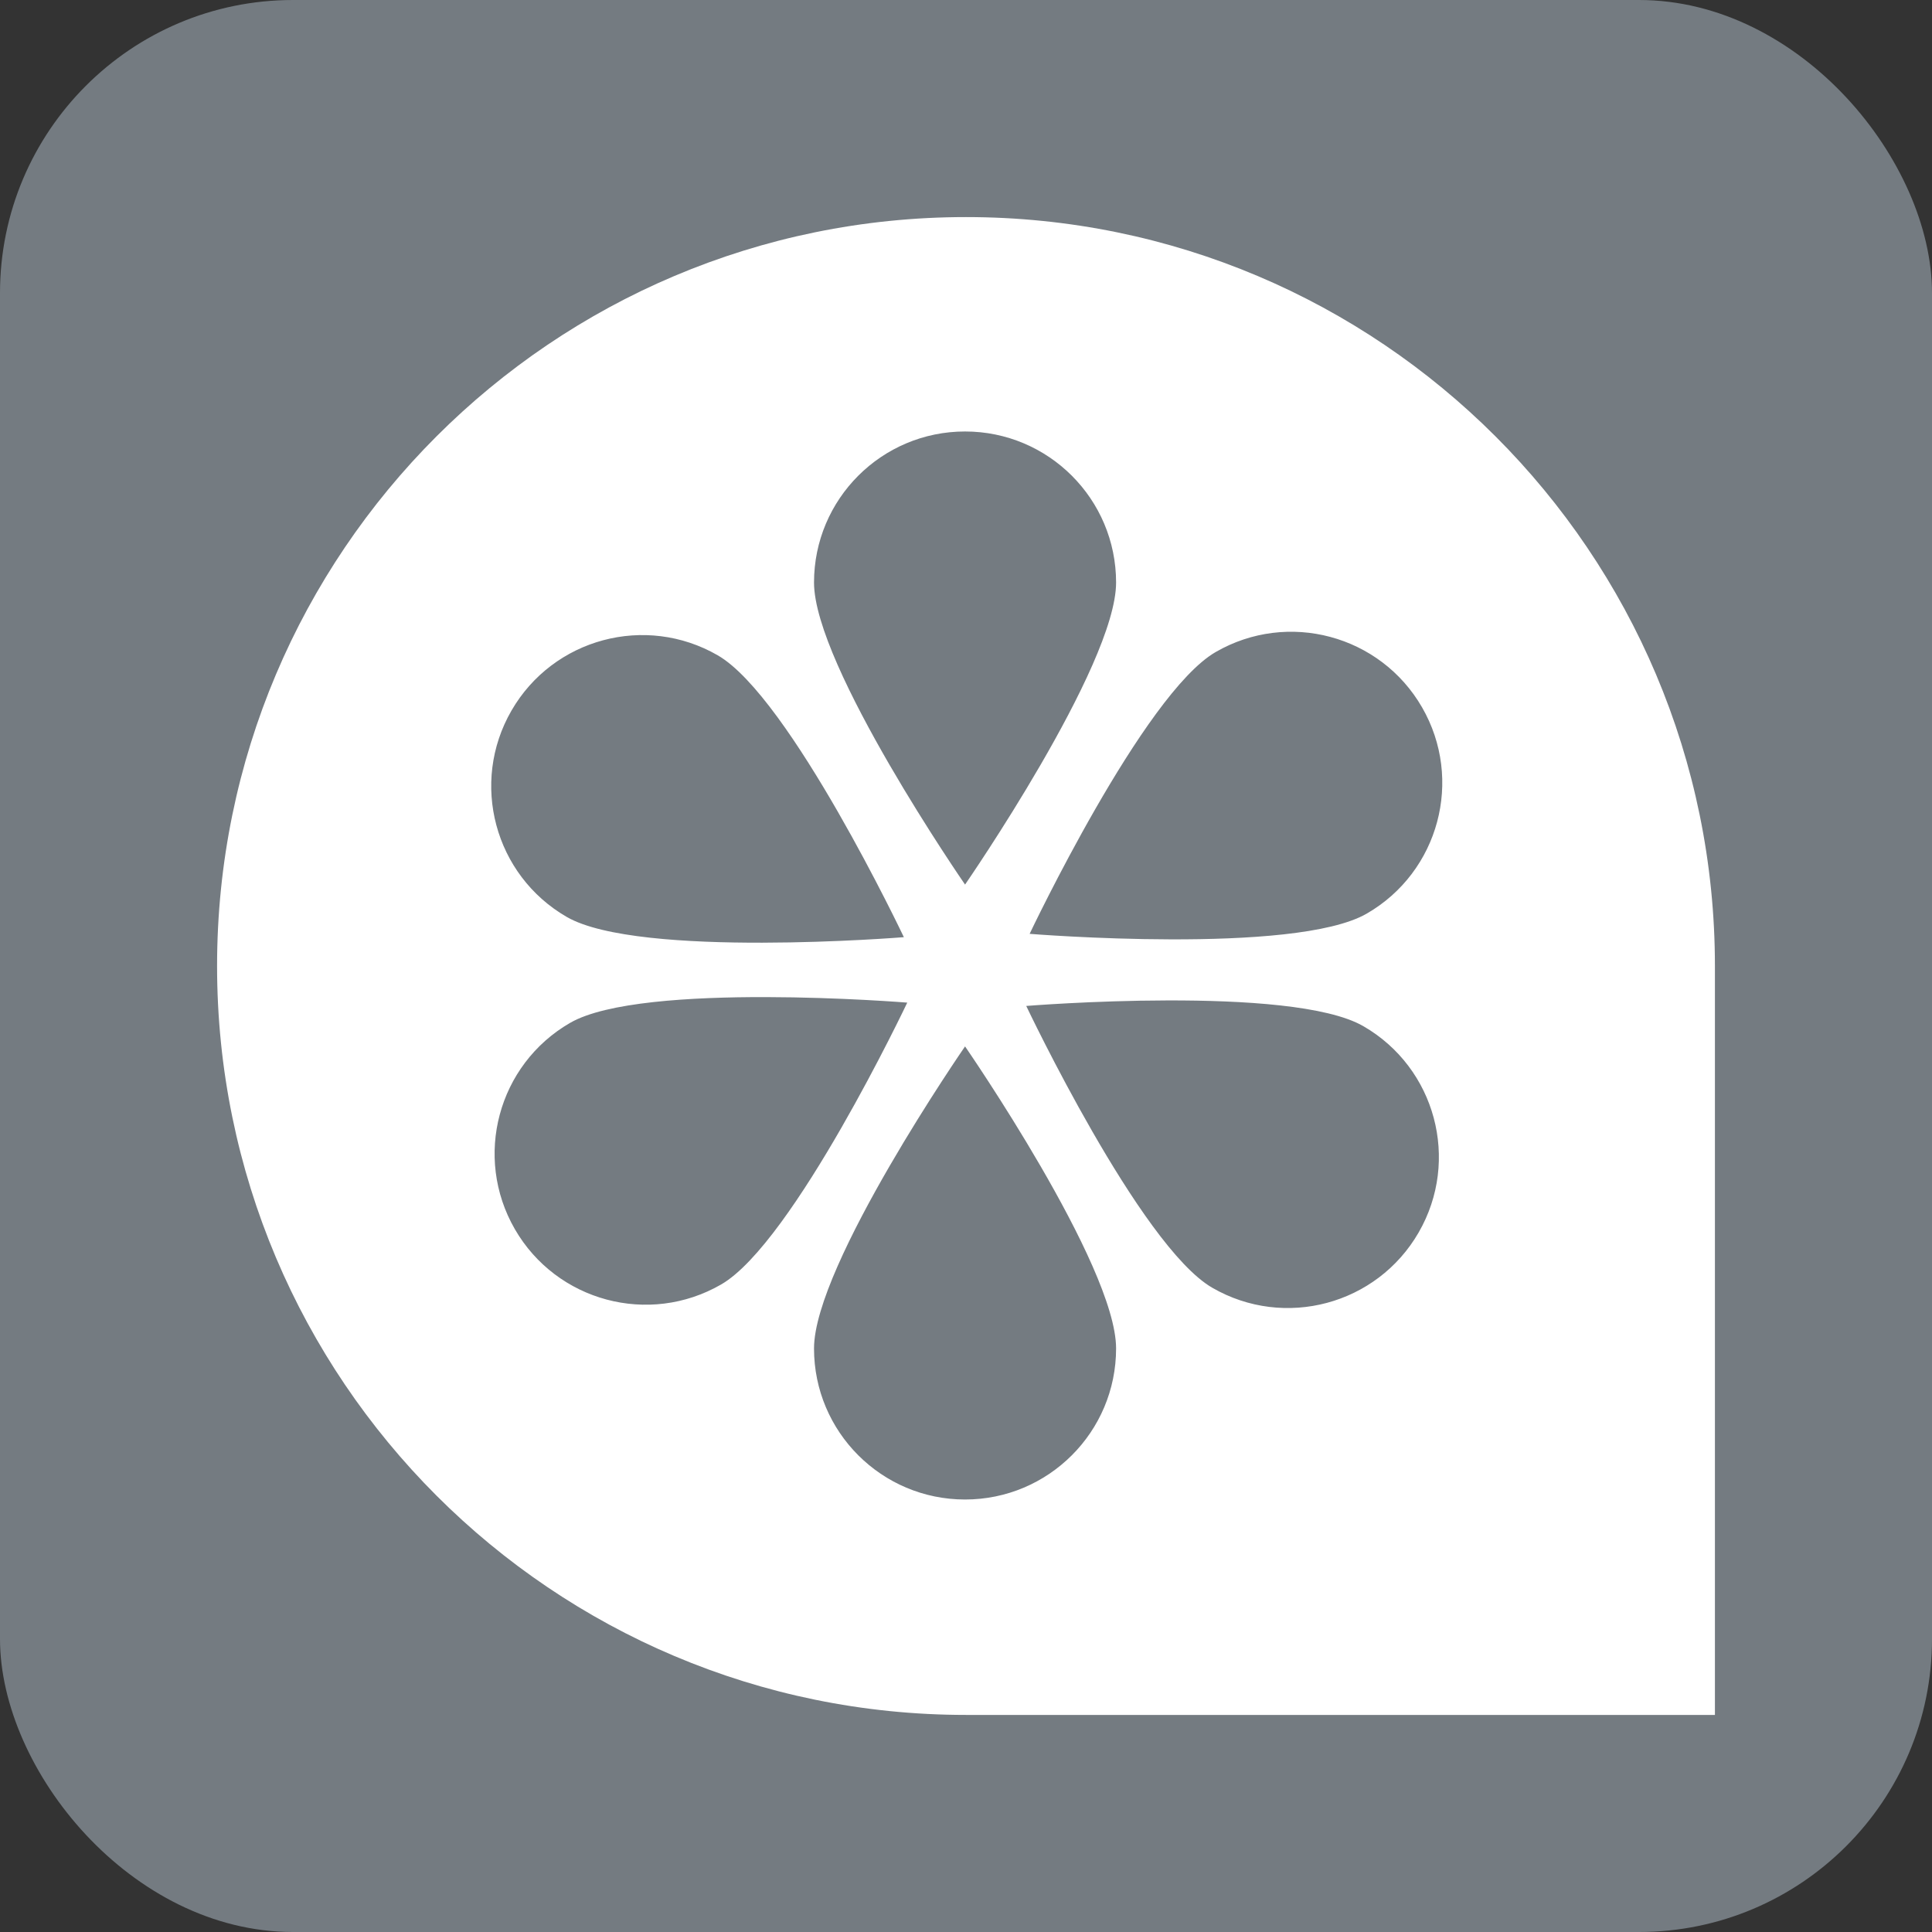 <svg width="356" height="356" viewBox="0 0 356 356" fill="none" xmlns="http://www.w3.org/2000/svg">
<rect x="0" y="0" width="356" height="356" fill="#333333" stroke="none"/>
<rect width="356" height="356" rx="54" fill="#747B81"/>
<path fill-rule="evenodd" clip-rule="evenodd" d="M40 178C40 101.785 101.785 40 178 40C254.215 40 316 101.785 316 178V316H178C101.785 316 40 254.215 40 178ZM149.995 248.477C149.995 233.105 177.826 192.816 177.826 192.816C177.826 192.816 205.656 233.105 205.656 248.477C205.656 263.849 193.193 276.307 177.826 276.307C162.458 276.307 149.995 263.849 149.995 248.477ZM177.826 162.998C177.826 162.998 149.995 122.709 149.995 107.337C149.995 91.965 162.458 79.507 177.826 79.507C193.193 79.507 205.656 91.965 205.656 107.337C205.656 122.709 177.826 162.998 177.826 162.998ZM223.388 237.293C210.076 229.607 189.1 185.361 189.1 185.361C189.1 185.361 237.906 181.403 251.219 189.089C264.531 196.775 269.089 213.797 261.405 227.106C253.721 240.415 236.701 244.979 223.388 237.293ZM166.551 172.688C166.551 172.688 117.744 176.645 104.432 168.959C91.12 161.273 86.562 144.251 94.245 130.942C101.929 117.634 118.95 113.07 132.262 120.756C145.575 128.442 166.551 172.688 166.551 172.688ZM251.843 168.346C238.531 176.032 189.725 172.075 189.725 172.075C189.725 172.075 210.7 127.829 224.013 120.143C237.325 112.457 254.346 117.021 262.03 130.329C269.714 143.638 265.156 160.66 251.843 168.346ZM167.175 184.748C167.175 184.748 146.199 228.994 132.887 236.68C119.574 244.366 102.553 239.802 94.87 226.493C87.186 213.184 91.744 196.162 105.056 188.476C118.369 180.79 167.175 184.748 167.175 184.748Z" fill="white"/>
</svg>

